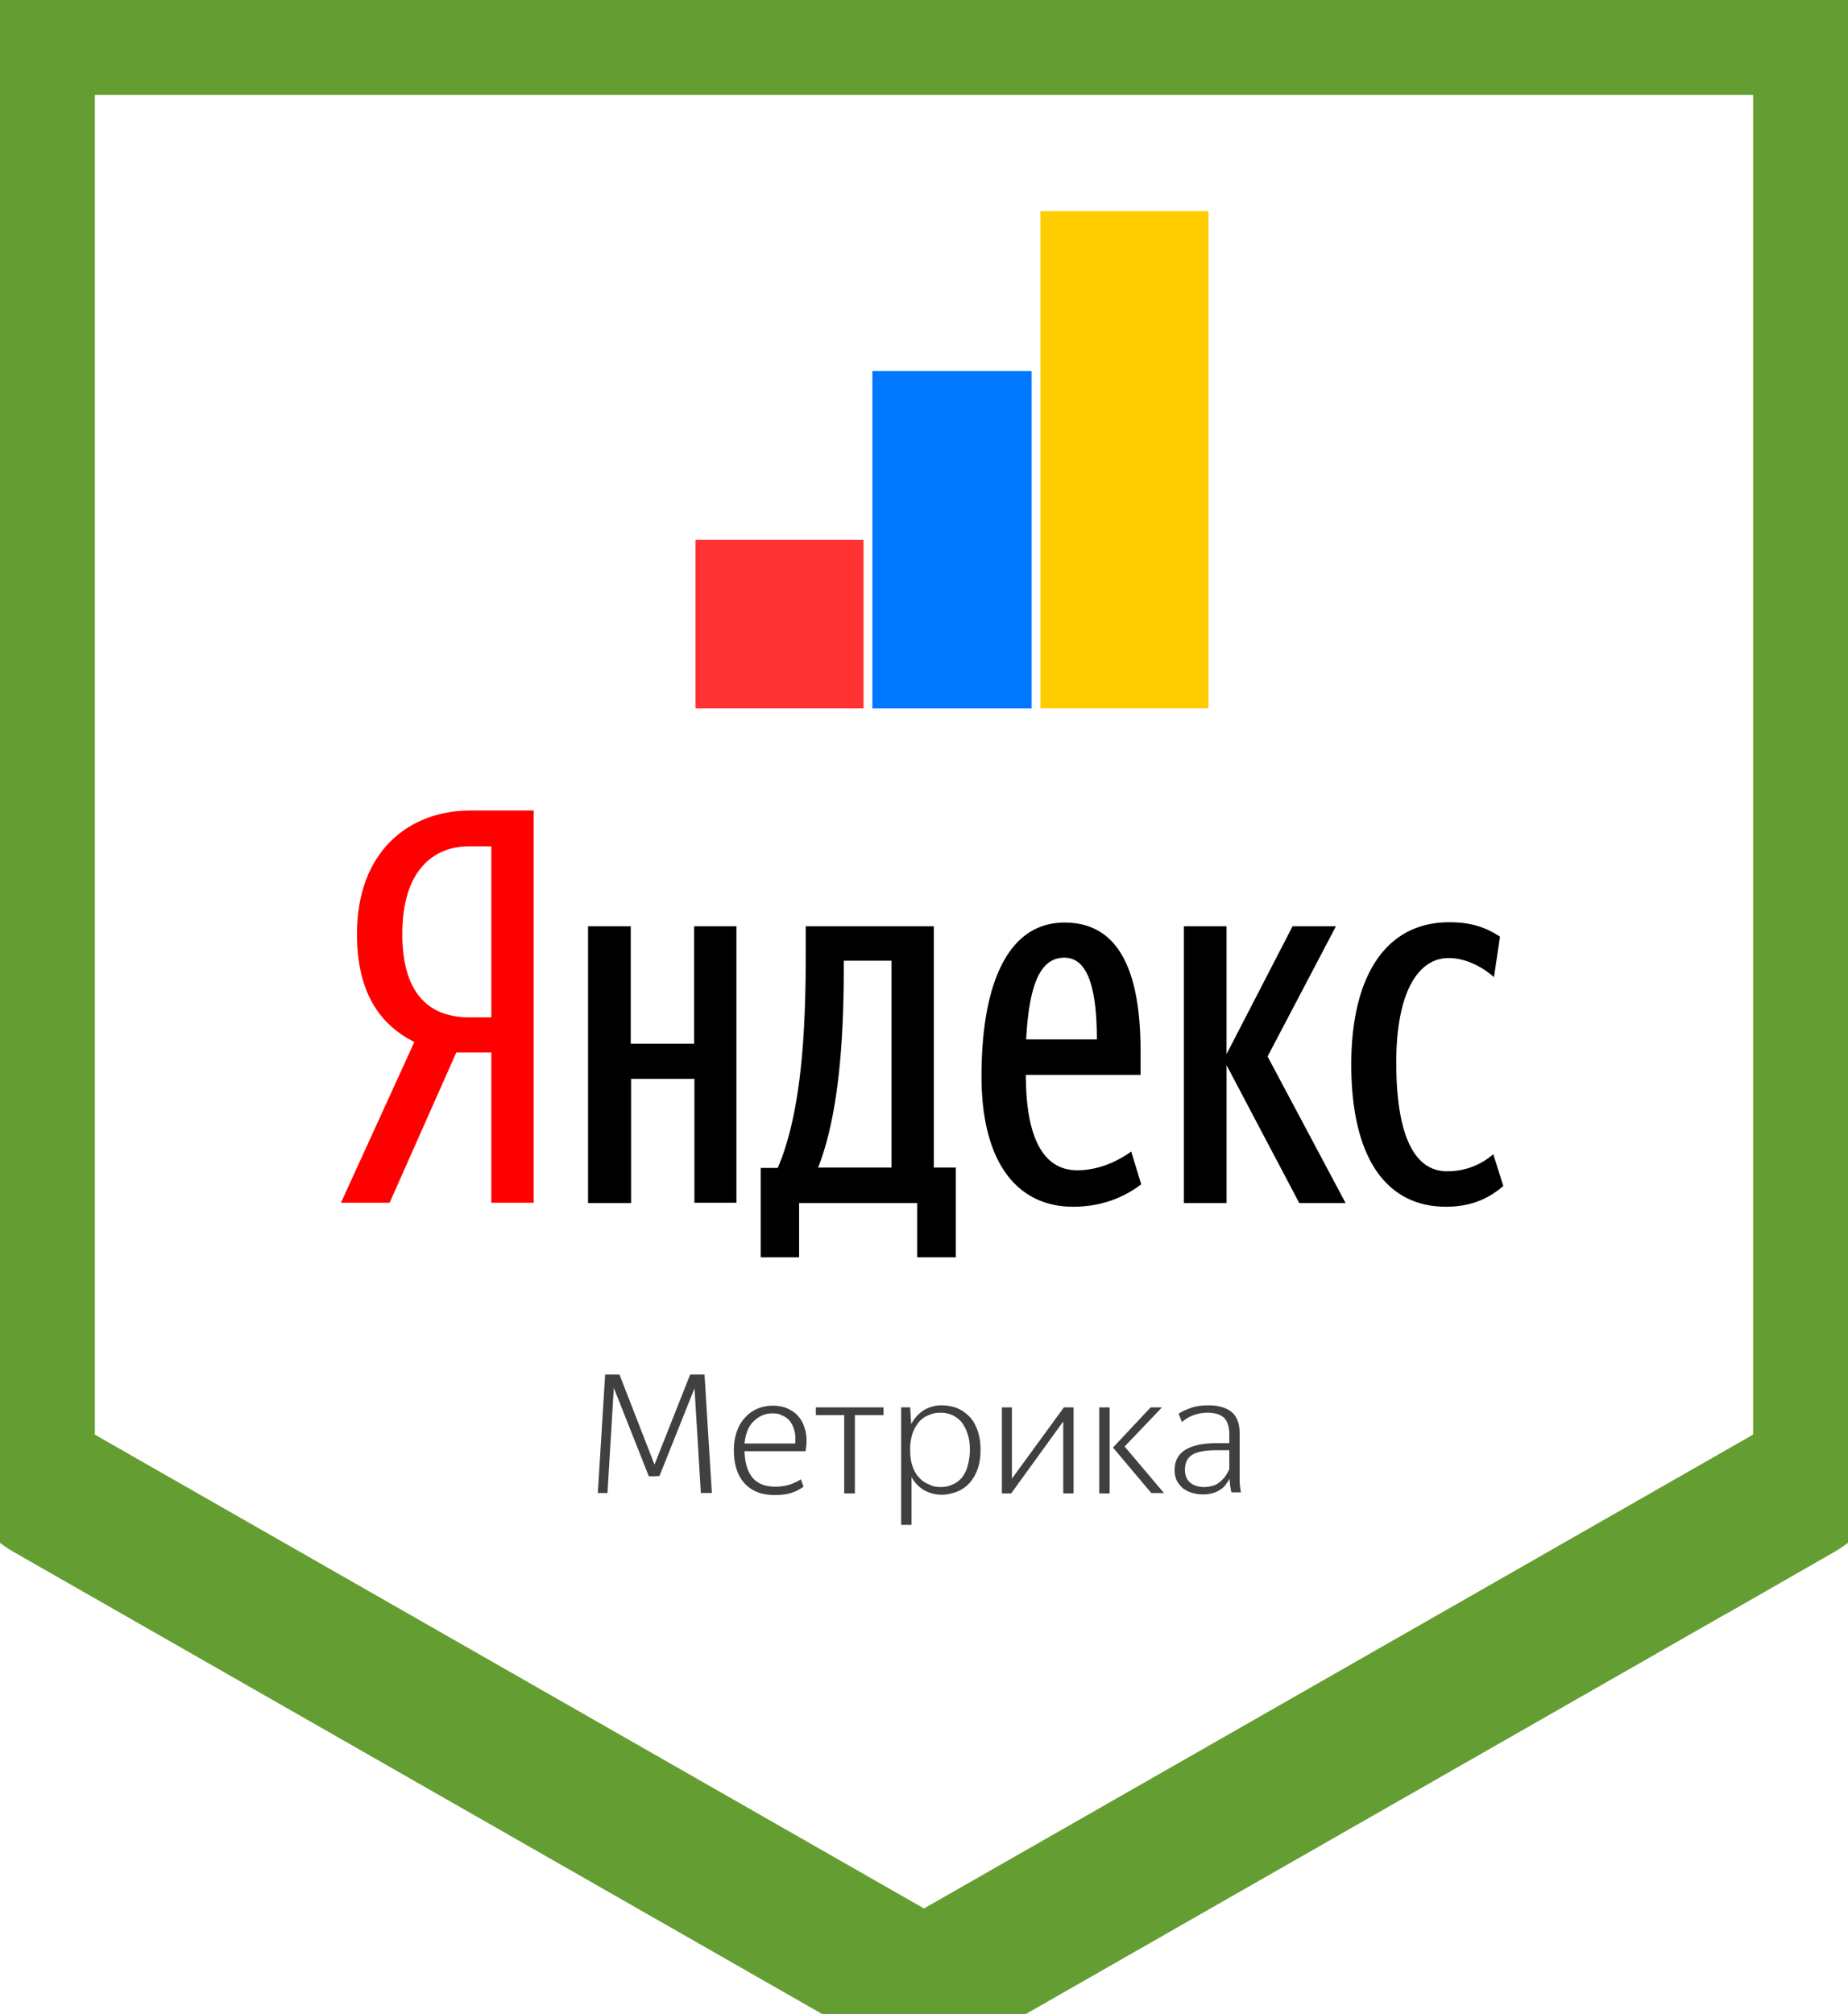 <svg viewBox="0 0 78 85" fill="none" xmlns="http://www.w3.org/2000/svg"><g clip-path="url(#clip0)"><path d="M76.995 3.146a2.133 2.133 0 00-2.13-2.138H3.135a2.134 2.134 0 00-2.131 2.138v57.891c0 .768.41 1.478 1.076 1.858l35.865 20.493a2.123 2.123 0 002.109 0l35.865-20.493a2.139 2.139 0 001.076-1.858V3.146z" stroke="#649E32" stroke-width="6"/><path d="M19.26 44.413l-2.815 6.341h-2.054l3.096-6.78c-1.464-.748-2.42-2.09-2.42-4.561 0-3.474 2.18-5.212 4.798-5.212h2.66v16.553h-1.787v-6.341H19.26zm1.478-8.7h-.943c-1.436 0-2.815.946-2.815 3.7 0 2.67 1.267 3.517 2.815 3.517h.943v-7.218z" fill="red"/><path d="M31.083 39.087v11.667H29.31v-5.226h-2.674v5.24H24.82v-11.68h1.802v4.957h2.674v-4.958h1.787zm9.246 13.969h-1.618v-2.288h-4.982v2.288H32.11v-3.771h.718c1.055-2.472 1.182-6.087 1.182-9.195v-1.003h5.404v10.184h.929v3.785h-.014zm-2.702-12.514h-2.013v.212c0 2.458-.112 6.045-1.083 8.517h3.096v-8.729zm7.67 10.381c-2.407 0-3.87-1.92-3.87-5.508 0-3.757 1.041-6.483 3.504-6.483 1.942 0 3.209 1.455 3.209 5.424v1.002h-4.842c0 2.642.732 4.026 2.168 4.026 1.013 0 1.83-.466 2.28-.791l.422 1.384c-.76.579-1.717.946-2.871.946zm-1.985-7.062h2.984c0-1.991-.324-3.446-1.365-3.446-1.112-.014-1.506 1.356-1.619 3.446zm8.459 1.088v5.819h-1.802v-11.68h1.801v5.395l2.787-5.396h1.83l-2.885 5.495 3.293 6.186h-1.956l-3.069-5.82zm5.263-.028c0-3.659 1.407-6.003 4.137-6.003 1.042 0 1.633.282 2.14.607l-.254 1.71c-.478-.425-1.182-.806-1.914-.806-1.294 0-2.21 1.455-2.21 4.407 0 2.923.69 4.59 2.14 4.59a2.93 2.93 0 001.956-.72l.422 1.342c-.619.536-1.365.875-2.42.875-2.491 0-3.997-2.02-3.997-6.002z" fill="#000"/><path d="M25.908 58.57l-.268 4.435h-.408l.31-5h.605l1.478 3.799 1.506-3.8h.605l.31 5h-.465l-.267-4.42-1.478 3.7-.24.015h-.21l-1.478-3.73zm8.008 4.166a1.795 1.795 0 01-.493.255c-.197.07-.45.098-.732.098-.548 0-.97-.17-1.266-.494-.296-.325-.45-.791-.45-1.398 0-.297.042-.551.126-.791a1.66 1.66 0 01.352-.593 1.47 1.47 0 01.52-.368c.198-.084.409-.127.648-.127.24 0 .45.043.633.127.183.085.352.198.479.368.127.155.211.353.267.593.057.24.057.522 0 .833h-2.575c.014.494.127.861.338 1.116.21.254.534.381.957.381a1.95 1.95 0 001.083-.31l.113.31zm-1.323-3.093c-.296 0-.549.113-.774.325-.225.212-.352.523-.394.946h2.14c.013-.212.013-.395-.043-.565a1.042 1.042 0 00-.197-.395.75.75 0 00-.324-.226c-.112-.07-.253-.085-.408-.085zm3.489.071v3.306h-.45v-3.306h-1.197v-.324h2.857v.324h-1.21zm3.672 3.362a1.52 1.52 0 01-.76-.198 1.403 1.403 0 01-.52-.55v2.019h-.437v-4.958h.38l.042.707c.127-.24.31-.438.521-.58a1.43 1.43 0 01.788-.211c.211 0 .422.042.62.113.196.084.365.197.52.353.155.155.267.353.352.593.084.24.126.508.126.82 0 .31-.042.578-.126.818-.084.24-.211.438-.352.593a1.427 1.427 0 01-.52.354c-.198.07-.409.127-.634.127zm-.056-.325c.183 0 .338-.029.492-.1a.97.97 0 00.394-.282c.113-.127.197-.296.254-.494.056-.198.098-.424.098-.692 0-.254-.028-.48-.098-.678a1.627 1.627 0 00-.254-.494 1.16 1.16 0 00-.394-.297 1.186 1.186 0 00-.492-.099c-.17 0-.338.028-.493.1a1.017 1.017 0 00-.408.281c-.112.128-.21.297-.281.495a2.06 2.06 0 00-.099.692c0 .268.028.494.099.692.07.198.154.353.281.48.113.127.253.226.408.283.155.084.31.113.493.113zm2.575-3.361h.437v3.008l2.195-3.008h.408v3.63h-.436v-3.037L42.68 63.02h-.393v-3.63h-.015zm4.562 0v3.63h-.437v-3.63h.437zm1.759 3.615l-1.618-1.92 1.59-1.695h.478l-1.576 1.652 1.66 1.963h-.534zm3.39 0a2.714 2.714 0 01-.084-.607c-.042.084-.098.155-.155.24a.814.814 0 01-.225.212.982.982 0 01-.324.155 1.363 1.363 0 01-.436.056c-.169 0-.323-.028-.464-.07a1.215 1.215 0 01-.38-.198 1.169 1.169 0 01-.253-.325 1.055 1.055 0 01-.085-.438c0-.38.155-.663.45-.847.296-.184.746-.282 1.323-.282h.535v-.368c0-.31-.07-.537-.211-.692-.14-.14-.38-.226-.704-.226-.239 0-.436.043-.619.113s-.338.17-.465.283l-.14-.353c.112-.085.281-.156.506-.24.226-.085.48-.113.76-.113.423 0 .746.099.971.282.226.184.338.494.338.89v1.878a2.862 2.862 0 00.056.622h-.394v.028zm-1.154-.254c.156 0 .282-.029.409-.07a.798.798 0 00.295-.185c.084-.07.155-.155.211-.24.057-.084.099-.17.141-.254v-.805h-.507c-.478 0-.83.057-1.041.184-.211.127-.324.339-.324.635 0 .24.07.424.225.551.155.127.352.184.592.184z" fill="#404040"/><path d="M51.008 8.911h-7.094v20.984h7.094V8.911z" fill="#FC0"/><path d="M43.541 15.656h-6.72v14.24h6.72v-14.24z" fill="#07F"/><path d="M36.448 22.775h-7.095v7.12h7.095v-7.12z" fill="#F33"/></g><defs><clipPath id="clip0"><path fill="#fff" d="M0 0h78v85H0z"/></clipPath></defs></svg>
